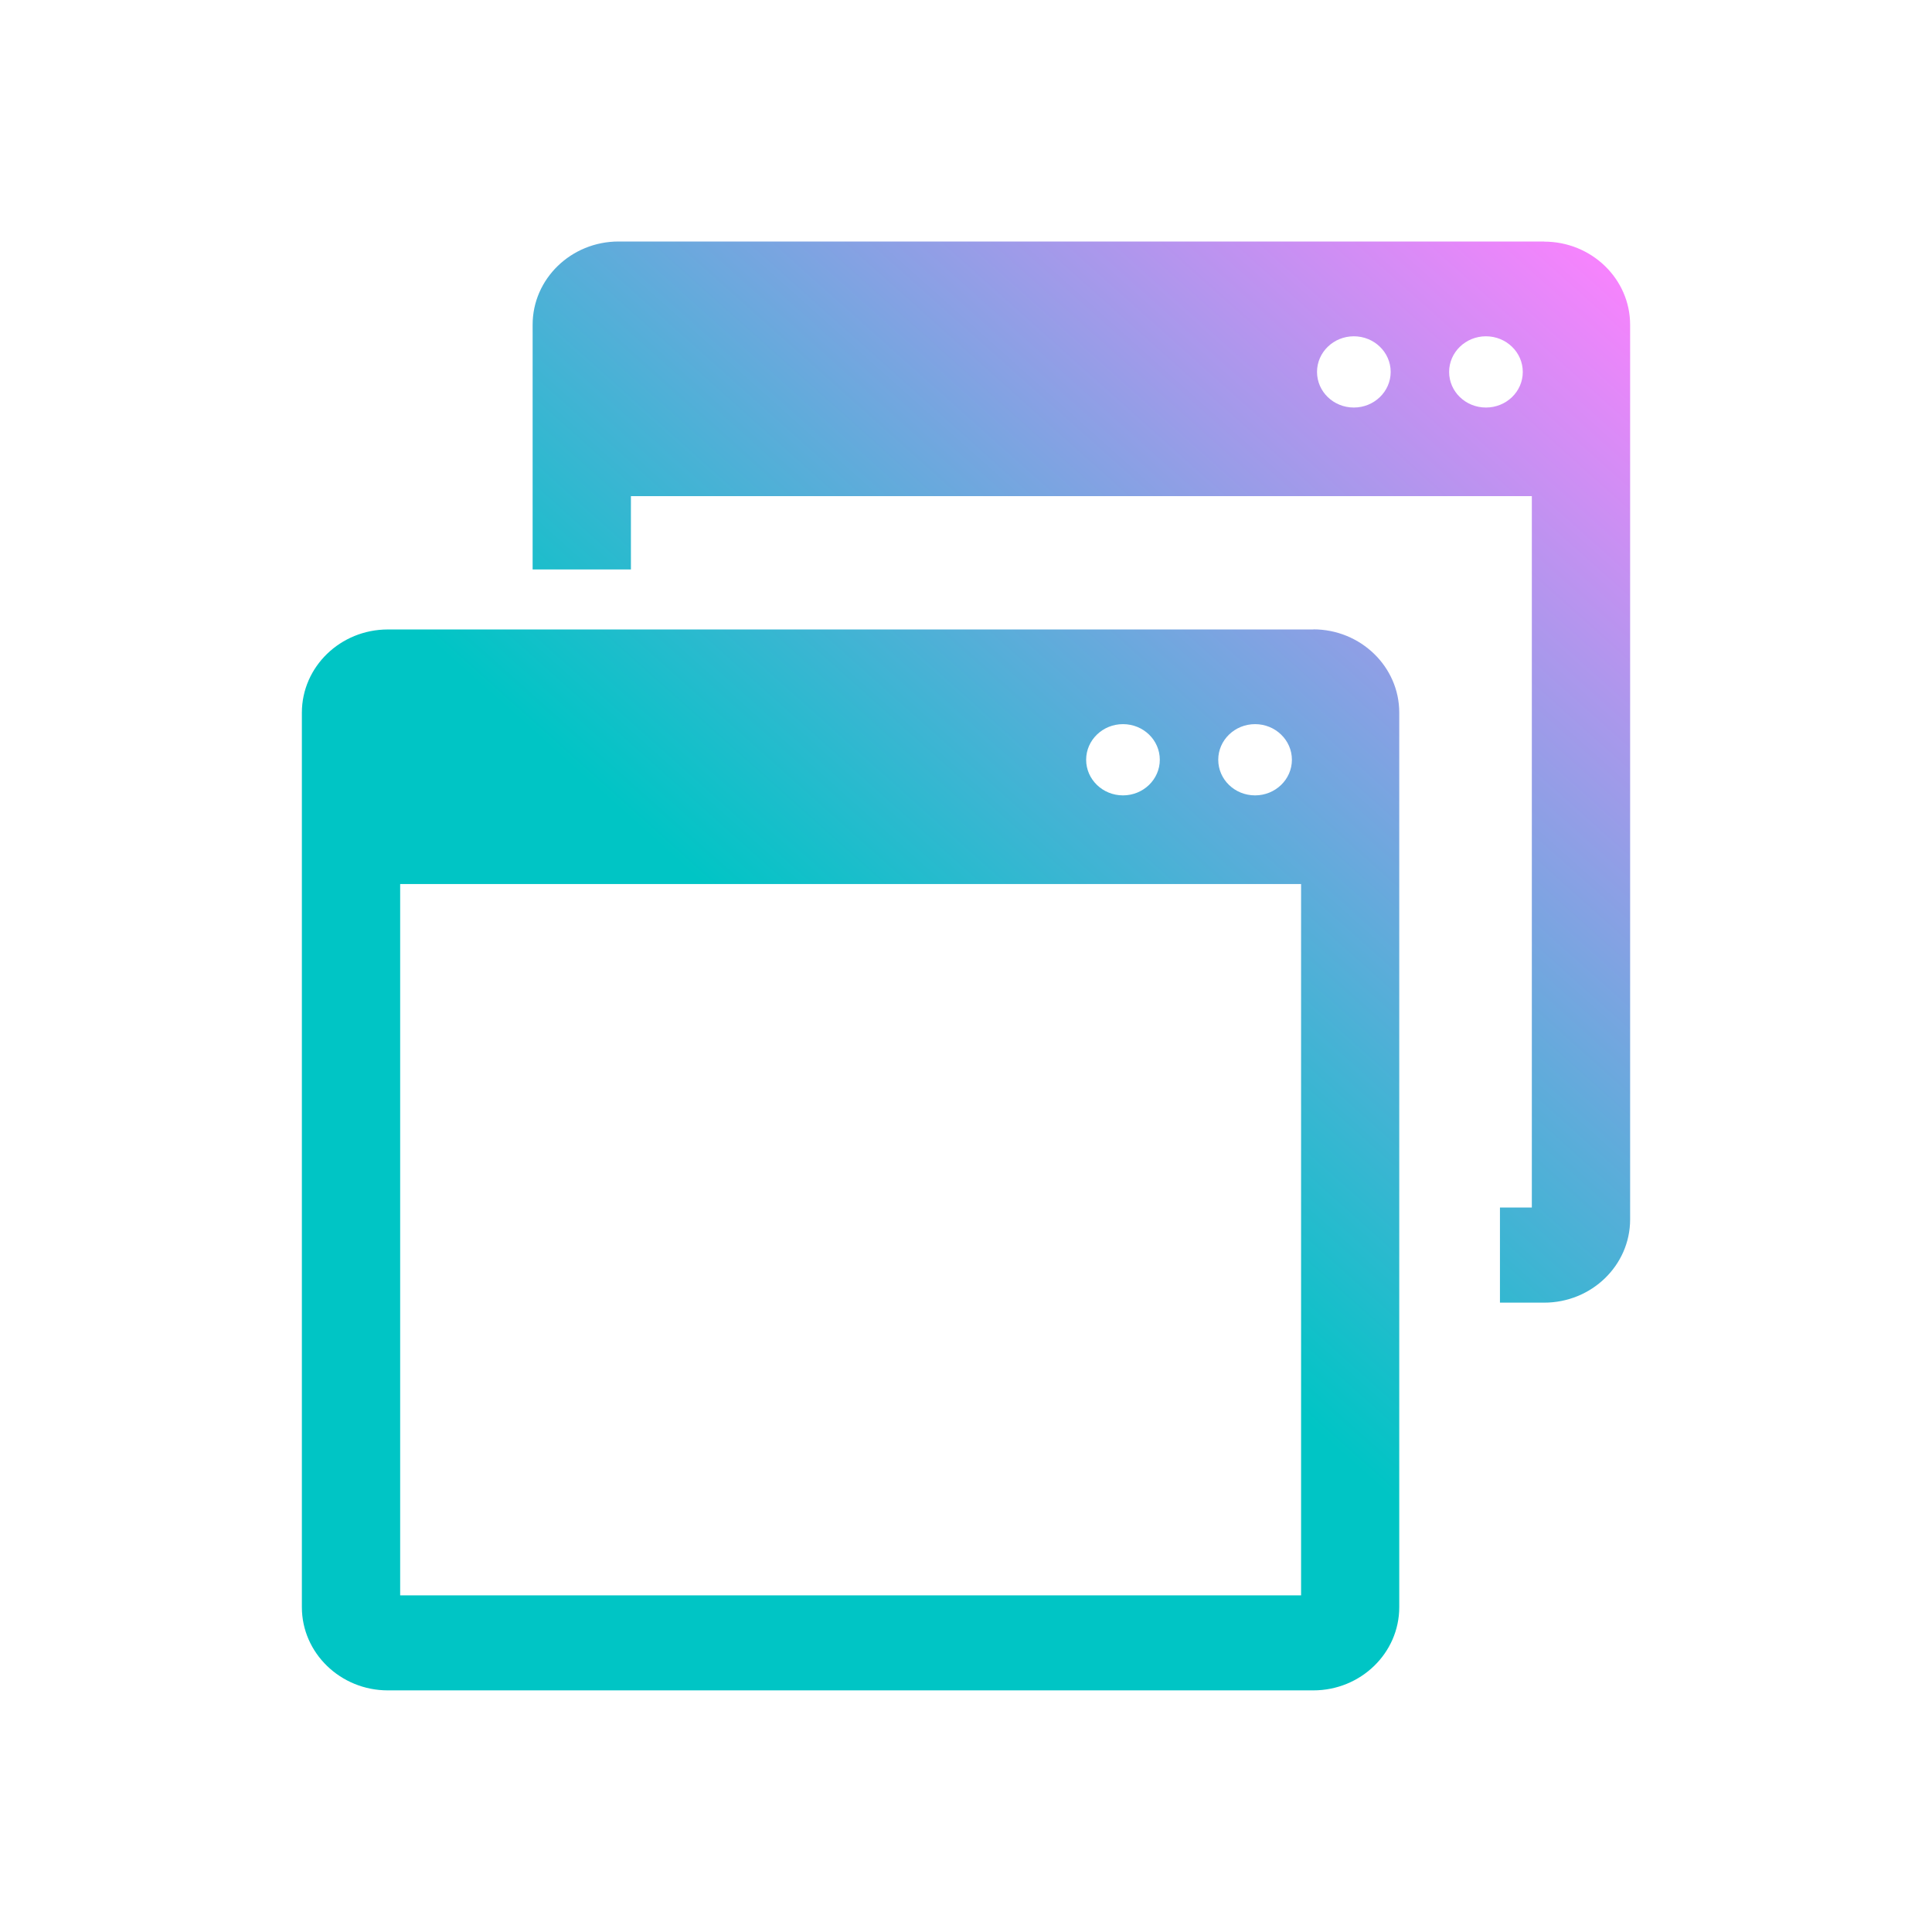 <?xml version="1.0" encoding="UTF-8" standalone="no"?>
<!-- Created with Inkscape (http://www.inkscape.org/) -->

<svg
   width="16"
   height="16"
   viewBox="0 0 16 16"
   id="svg7266"
   version="1.1"
   inkscape:version="1.3 (0e150ed6c4, 2023-07-21)"
   sodipodi:docname="preferences-system-windows-effect-flipswitch.svg"
   xmlns:inkscape="http://www.inkscape.org/namespaces/inkscape"
   xmlns:sodipodi="http://sodipodi.sourceforge.net/DTD/sodipodi-0.dtd"
   xmlns:xlink="http://www.w3.org/1999/xlink"
   xmlns="http://www.w3.org/2000/svg"
   xmlns:svg="http://www.w3.org/2000/svg"
   xmlns:rdf="http://www.w3.org/1999/02/22-rdf-syntax-ns#"
   xmlns:cc="http://creativecommons.org/ns#"
   xmlns:dc="http://purl.org/dc/elements/1.1/">
  <defs
     id="defs7268">
    <linearGradient
       inkscape:collect="always"
       xlink:href="#linearGradient1"
       id="linearGradient2"
       x1="7.455"
       y1="8.776"
       x2="13.5"
       y2="2"
       gradientUnits="userSpaceOnUse"
       gradientTransform="translate(-2.674001e-8,988.362)" />
    <linearGradient
       id="linearGradient1"
       inkscape:collect="always">
      <stop
         style="stop-color:#00c5c5;stop-opacity:1;"
         offset="0"
         id="stop1" />
      <stop
         style="stop-color:#ff81ff;stop-opacity:1;"
         offset="1"
         id="stop2" />
    </linearGradient>
  </defs>
  <sodipodi:namedview
     id="base"
     pagecolor="#ffffff"
     bordercolor="#666666"
     borderopacity="1.0"
     inkscape:pageopacity="0.0"
     inkscape:pageshadow="2"
     inkscape:zoom="31.839392"
     inkscape:cx="6.4542689"
     inkscape:cy="5.7947086"
     inkscape:document-units="px"
     inkscape:current-layer="layer1"
     showgrid="false"
     units="px"
     inkscape:window-width="1920"
     inkscape:window-height="994"
     inkscape:window-x="0"
     inkscape:window-y="0"
     inkscape:window-maximized="1"
     inkscape:showpageshadow="2"
     inkscape:pagecheckerboard="0"
     inkscape:deskcolor="#d1d1d1">
    <inkscape:grid
       type="xygrid"
       id="grid7814"
       originx="0"
       originy="0"
       spacingy="1"
       spacingx="1"
       units="px"
       visible="false" />
  </sodipodi:namedview>
  <g
     inkscape:label="Ebene 1"
     inkscape:groupmode="layer"
     id="layer1"
     transform="translate(0,-988.362)">
    <path
       d="M 10.877,993.575 H 3.212 c -0.393,0 -0.712,0.309 -0.712,0.689 v 7.408 c 0,0.38 0.32,0.689 0.712,0.689 h 7.664 c 0.393,0 0.712,-0.309 0.712,-0.689 v -7.409 c 0,-0.38 -0.32,-0.689 -0.712,-0.689 z m -0.483,0.784 c 0.168,0 0.305,0.132 0.305,0.295 0,0.163 -0.137,0.295 -0.305,0.295 -0.169,0 -0.305,-0.132 -0.305,-0.295 0,-0.163 0.137,-0.295 0.305,-0.295 z m -1.094,0 c 0.169,0 0.305,0.132 0.305,0.295 0,0.163 -0.137,0.295 -0.305,0.295 -0.168,0 -0.305,-0.132 -0.305,-0.295 0,-0.163 0.137,-0.295 0.305,-0.295 z m 1.475,7.215 H 3.314 v -5.891 h 7.461 v 5.891 z m 2.013,-11.212 H 5.123 c -0.393,0 -0.712,0.309 -0.712,0.689 v 2.027 h 0.814 v -0.607 h 7.461 v 5.891 h -0.264 v 0.788 h 0.366 c 0.393,0 0.712,-0.309 0.712,-0.689 v -7.409 c 1.51e-4,-0.38 -0.319,-0.689 -0.712,-0.689 z m -1.576,1.375 c -0.169,0 -0.305,-0.132 -0.305,-0.295 0,-0.163 0.137,-0.295 0.305,-0.295 0.168,0 0.305,0.132 0.305,0.295 0,0.163 -0.137,0.295 -0.305,0.295 z m 1.094,0 c -0.169,0 -0.305,-0.132 -0.305,-0.295 0,-0.163 0.137,-0.295 0.305,-0.295 0.168,0 0.305,0.132 0.305,0.295 3.31e-4,0.163 -0.136,0.295 -0.305,0.295 z"
       id="path1-3"
       style="isolation:isolate;fill:url(#linearGradient2);stroke-width:0.025" />
  </g>
</svg>
